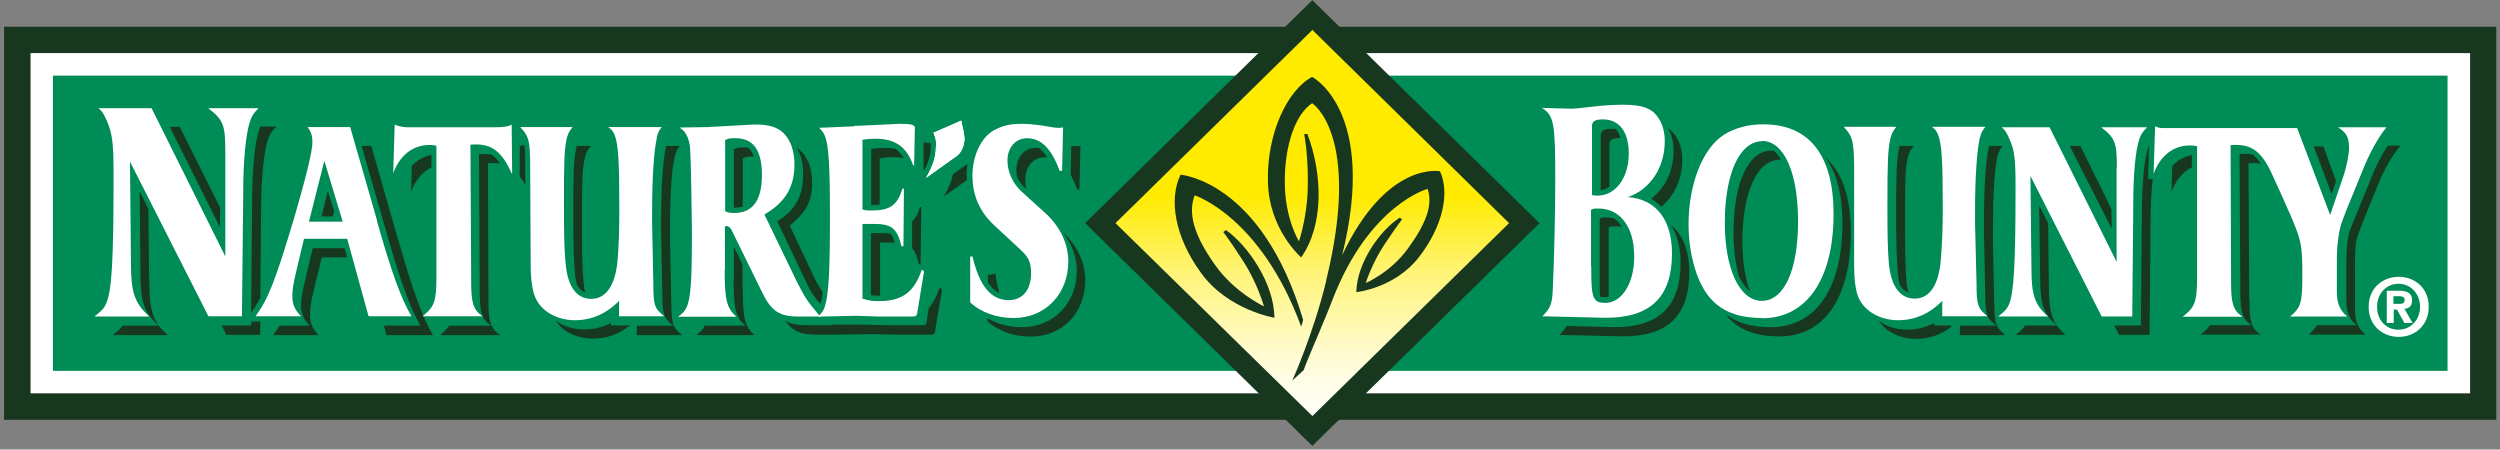 <svg width="317" height="57" viewBox="0 0 317 57" fill="none" xmlns="http://www.w3.org/2000/svg">
<rect x="0" y="0" width="317" height="57" fill="#808080" stroke="none"/>
<g clip-path="url(#clip0_130_897)">
<path d="M313.22 6.73H3.852V49.895H313.22V6.73Z" fill="white"/>
<path d="M316.527 3.391V53.231H0.516V3.391H316.527ZM3.853 6.729V49.894H313.221V6.729H3.853Z" fill="#18371F"/>
<path d="M310.349 9.59H6.711V47.025H310.349V9.59Z" fill="#008C56"/>
<path d="M137.594 28.295L166.402 56.536L195.211 28.295L166.402 0.021L137.594 28.295Z" fill="#18371F"/>
<path d="M166.413 52.756L141.445 28.292L166.413 3.797L191.349 28.292L166.413 52.756Z" fill="url(#paint0_linear_130_897)"/>
<path d="M168.14 35.63C172.705 17.086 166.377 13.087 166.377 13.087C164.236 14.504 162.882 18.471 162.913 23.099C162.913 27.728 164.708 30.593 164.708 30.593C164.708 30.593 165.684 27.728 165.81 24.233C165.967 19.983 165.369 16.991 165.369 16.991H165.778C167.762 22.249 167.825 28.609 164.991 32.639C164.991 32.639 160.898 29.145 160.772 23.037C160.615 16.96 163.228 11.419 166.377 9.75C166.377 9.75 174.72 14.032 170.186 32.356C175.854 20.36 182.591 21.714 182.591 21.714C183.851 24.485 182.969 28.641 179.947 32.576C176.893 36.543 171.981 37.047 171.981 37.047C172.044 33.3 175.035 29.145 177.491 27.602L177.774 27.822C177.774 27.822 177.302 28.389 175.507 31.065C173.933 33.458 173.177 35.882 173.177 35.882C173.177 35.882 176.294 34.591 178.53 31.506C180.765 28.452 181.741 25.996 181.017 23.95C181.017 23.95 173.65 25.933 168.99 37.929C167.951 40.668 165.747 45.611 165.306 46.933L163.858 48.256C163.858 48.256 166.503 42.431 168.171 35.599L168.14 35.63Z" fill="#18371F"/>
<path d="M164.991 41.422C159.859 27.443 151.484 24.767 151.484 24.767C150.602 27.065 151.421 29.836 153.971 33.456C156.458 37.077 160.268 38.84 160.268 38.84C160.268 38.84 159.481 36.007 157.718 33.236C155.671 30.056 155.105 29.426 155.105 29.426L155.451 29.174C158.222 31.095 161.59 36.007 161.59 40.289C161.59 40.289 155.703 39.313 152.302 34.621C148.902 29.962 148.209 25.239 149.689 22.153C149.689 22.153 159.985 22.878 165.243 40.572L164.991 41.422Z" fill="#18371F"/>
<path d="M304.153 42.717C302.138 42.717 300.344 41.3 300.344 38.907C300.344 36.515 302.138 35.098 304.153 35.098C306.168 35.098 307.963 36.483 307.963 38.907C307.963 41.332 306.137 42.717 304.153 42.717ZM304.153 35.979C302.642 35.979 301.414 37.144 301.414 38.907C301.414 40.671 302.642 41.836 304.153 41.804C305.602 41.804 306.861 40.639 306.861 38.907C306.861 37.176 305.602 35.979 304.153 35.979ZM303.524 40.954H302.642V36.861H304.185C305.255 36.861 305.854 37.176 305.854 38.089C305.854 38.844 305.413 39.128 304.878 39.159L305.917 40.954H304.878L303.933 39.254H303.524V40.954ZM304.279 38.53C304.657 38.53 304.909 38.435 304.909 37.994C304.909 37.585 304.437 37.554 304.122 37.554H303.492V38.53H304.279Z" fill="white"/>
<path d="M211.808 28.481C212.658 29.677 213.099 31.315 213.099 33.33C213.099 38.871 210.36 41.484 204.724 41.484H204.567L198.647 41.327C198.427 41.705 198.175 42.051 197.734 42.46L205.669 42.649H205.826C211.462 42.649 214.201 40.036 214.201 34.495C214.201 31.724 213.351 29.646 211.777 28.481H211.808Z" fill="#18371F"/>
<path d="M231.414 19.922C232.894 21.842 233.618 24.645 233.618 28.297C233.618 36.546 230.249 41.489 224.551 41.489C222.095 41.489 220.237 40.954 218.789 39.82C220.3 41.804 222.504 42.654 225.653 42.654C231.32 42.654 234.689 37.742 234.689 29.462C234.689 24.959 233.555 21.748 231.383 19.89L231.414 19.922Z" fill="#18371F"/>
<path d="M252.861 38.399L252.703 30.685V29.174C252.703 24.924 252.892 21.555 253.27 19.855C253.427 19.256 253.585 18.942 253.962 18.501H252.231C252.231 18.501 252.231 18.627 252.168 18.69C251.79 20.421 251.57 23.759 251.57 28.009V29.52L251.727 37.234C251.727 39.942 251.916 40.32 253.144 41.296H248.516V42.492H254.277C253.081 41.516 252.892 41.107 252.892 38.431L252.861 38.399Z" fill="#18371F"/>
<path d="M267.758 28.985L267.727 26.498L263.791 18.501H262.438L267.758 28.985Z" fill="#18371F"/>
<path d="M259.797 36.29L259.703 28.293L258.569 26.058L258.695 35.125C258.695 38.526 259.073 39.785 260.805 41.265H256.775C256.554 41.643 256.239 41.958 255.578 42.461H261.907C260.206 40.95 259.797 39.691 259.797 36.29Z" fill="#18371F"/>
<path d="M295.65 24.613L296.216 22.976L294.611 18.568H293.383L295.65 24.613Z" fill="#18371F"/>
<path d="M299.496 28.419L301.385 23.791C302.235 21.587 303.368 19.635 304.376 18.47H302.77C301.951 19.698 301.133 21.303 300.535 22.909L298.614 27.6L297.984 29.174C297.575 30.182 297.512 32.166 297.512 33.992V38.148C297.512 39.596 297.89 40.54 298.834 41.233H293.765C293.545 41.674 293.199 42.02 292.758 42.429H299.968C299.023 41.705 298.614 40.761 298.614 39.344V35.157C298.614 33.299 298.551 30.969 298.929 29.962L299.527 28.387L299.496 28.419Z" fill="#18371F"/>
<path d="M27.883 28.797L27.915 26.342L22.783 16.078H21.523L27.883 28.797Z" fill="#18371F"/>
<path d="M18.91 35.692V35.377L18.815 26.498L17.713 24.263L17.808 34.18V34.527C17.808 38.242 18.248 39.627 20.137 41.296H15.541C15.289 41.674 14.942 41.989 14.281 42.492H21.271C19.382 40.824 18.941 39.438 18.941 35.692H18.91Z" fill="#18371F"/>
<path d="M40.788 32.64H44.031L43.684 31.475H39.654C39.654 31.475 38.427 36.575 38.427 36.67C38.269 37.457 38.175 38.149 38.175 38.748C38.175 39.755 38.49 40.511 39.277 41.298H35.436C35.184 41.707 34.932 42.085 34.648 42.494H40.41C39.623 41.707 39.308 40.92 39.308 39.944C39.308 39.346 39.403 38.653 39.529 37.866C39.529 37.803 40.788 32.703 40.788 32.703V32.64Z" fill="#18371F"/>
<path d="M42.355 26.75L41.568 24.232L40.781 27.443H42.198L42.355 26.75Z" fill="#18371F"/>
<path d="M50.48 30.402L47.08 18.501H45.852L48.937 29.237C50.7 35.471 52.023 39.123 53.313 41.296H48.685L49 42.492H54.888C53.597 40.32 52.274 36.667 50.511 30.433L50.48 30.402Z" fill="#18371F"/>
<path d="M85.119 38.399L84.961 30.685V29.174C84.961 24.924 85.15 21.555 85.559 19.855C85.717 19.256 85.843 18.942 86.221 18.501H84.489C84.489 18.501 84.426 18.627 84.426 18.69C84.048 20.421 83.828 23.759 83.828 28.009V29.52L83.985 37.234C83.985 39.942 84.174 40.32 85.37 41.296H80.742V42.492H86.504C85.276 41.516 85.15 41.107 85.119 38.431V38.399Z" fill="#18371F"/>
<path d="M116.853 26.249H116.664C116.412 27.068 116.097 27.666 115.656 28.107V31.476C116.066 31.916 116.286 32.546 116.506 33.522H116.727L116.821 26.249H116.853Z" fill="#18371F"/>
<path d="M104.009 38.525C103.285 37.769 102.561 36.478 102.561 36.478L98.562 28.072C101.176 26.435 101.837 24.514 101.837 21.995C101.837 21.145 101.711 20.295 101.428 19.54C101.302 19.256 101.176 19.004 101.018 18.753C101.711 19.162 102.183 19.823 102.561 20.705C102.844 21.46 102.97 22.279 102.97 23.16C102.97 25.113 102.593 26.624 100.137 28.607L103.474 35.66C103.474 35.66 103.883 36.416 104.293 36.982C104.293 36.982 104.293 37.706 104.009 38.525Z" fill="#18371F"/>
<path d="M105.513 41.235H102.207C101.074 41.235 100.224 41.078 99.531 40.606C100.444 41.959 101.483 42.432 103.341 42.432H105.954L110.74 42.369L113.605 42.432H117.918C118.391 42.432 118.454 42.369 118.548 42.085L119.461 36.702L119.146 36.481C118.768 37.583 118.328 38.402 117.761 39.031L117.478 40.92C117.415 41.204 117.32 41.235 116.848 41.235H112.534L109.701 41.172H105.608L105.513 41.235Z" fill="#18371F"/>
<path d="M135.773 22.184C136.057 22.72 136.34 23.349 136.592 24.042H136.875L137.001 18.501H136.749L136.655 18.532H136.214H135.836L135.773 22.184Z" fill="#18371F"/>
<path d="M134.711 29.301L134.586 29.207C135.845 30.75 136.538 32.513 136.538 34.307C136.538 38.463 133.578 41.486 129.611 41.486C128.005 41.486 126.463 41.108 125.203 40.352V40.699C126.588 42.021 128.603 42.682 130.713 42.682C134.711 42.682 137.608 39.66 137.608 35.535C137.608 33.268 136.569 31.064 134.649 29.333L134.711 29.301Z" fill="#18371F"/>
<path d="M195.791 13.689L199.191 13.784C199.695 13.784 200.577 13.689 201.836 13.532C203.19 13.374 204.67 13.28 205.74 13.28C208.29 13.28 209.518 13.721 210.337 15.043C210.841 15.799 211.092 16.838 211.092 17.908C211.092 21.245 209.235 24.047 206.401 24.992C209.959 25.244 212.006 27.826 212.006 32.139C212.006 37.68 209.266 40.294 203.631 40.294H203.473L195.571 40.105C196.578 39.129 196.83 38.499 196.893 36.704C197.082 32.706 197.208 26.44 197.208 22.82C197.208 15.641 197.05 14.665 195.539 13.689H195.822H195.791ZM201.773 33.745V34.312C201.773 37.838 202.025 38.405 203.568 38.405C205.646 38.405 207.22 35.917 207.22 32.548C207.22 28.77 205.457 26.44 202.655 26.44C202.182 26.44 202.056 26.44 201.742 26.598V33.776L201.773 33.745ZM202.592 24.803C204.859 24.803 206.527 22.536 206.527 19.451C206.527 16.712 205.331 15.137 203.253 15.137C202.277 15.137 201.867 15.389 201.867 15.956V24.74C202.214 24.803 202.371 24.803 202.592 24.803Z" fill="white"/>
<path d="M223.46 40.322C219.115 40.322 216.565 38.653 215.148 34.749C214.487 32.891 214.109 30.719 214.109 28.452C214.109 23.351 215.904 18.755 218.643 17.055C220.029 16.204 221.729 15.764 223.586 15.764C229.442 15.764 232.496 19.699 232.496 27.13C232.496 35.41 229.096 40.353 223.429 40.353L223.46 40.322ZM223.46 17.905C220.595 17.905 218.706 21.998 218.706 28.263C218.706 34.151 220.595 38.149 223.397 38.149C226.2 38.149 227.994 34.308 227.994 28.074C227.994 21.84 226.2 17.873 223.429 17.873L223.46 17.905Z" fill="white"/>
<path d="M259.885 16.138L268.385 33.203V21.428L268.417 21.113C268.417 18.059 268.165 17.46 266.433 16.138H272.258C271.723 16.673 271.471 17.02 271.313 17.523C270.778 18.909 270.495 22.152 270.495 25.961V26.434L270.369 40.13H266.496L257.46 22.309L257.586 33.959C257.586 37.359 257.964 38.618 259.696 40.13H253.367C254.186 39.5 254.469 39.185 254.721 38.65C255.351 37.201 255.571 33.675 255.571 23.82C255.571 20.074 255.445 19.066 254.784 17.587C254.343 16.642 254.249 16.516 253.808 16.138H259.916H259.885Z" fill="white"/>
<path d="M296.471 16.141C297.573 16.866 297.857 17.464 297.857 18.723C297.857 19.605 297.542 21.242 297.038 22.659L295.464 27.256L291.276 16.236H274.243C273.771 16.236 273.55 16.141 273.267 16.015L273.078 22.029C273.928 19.731 275.565 18.44 277.738 18.44C278.021 18.44 278.179 18.471 278.588 18.534V35.19C278.588 38.275 278.305 38.968 276.762 40.164H284.35C283.185 39.377 282.901 38.527 282.901 35.819L282.838 18.408C283.185 18.377 283.311 18.377 283.563 18.377C285.641 18.377 286.868 19.384 288.096 22.092C288.096 22.092 290.615 27.539 291.119 28.956C291.812 30.719 291.937 31.726 291.937 34.875C291.937 38.338 291.78 38.968 290.395 40.133H297.636C296.723 39.409 296.314 38.464 296.314 37.016V32.828C296.314 31.002 296.597 29.019 297.006 28.011L297.605 26.437L299.525 21.746C300.375 19.542 301.635 17.275 302.611 16.141H296.471Z" fill="white"/>
<path d="M19.218 13.717L28.569 32.513V19.541V19.195C28.569 15.826 28.317 15.196 26.396 13.717H32.788C32.19 14.315 31.938 14.693 31.749 15.259C31.182 16.771 30.836 20.328 30.836 24.547V25.051L30.678 40.101H26.428L16.479 20.486L16.605 33.017V33.331C16.605 37.047 17.046 38.432 18.935 40.132H11.977C12.858 39.44 13.204 39.093 13.456 38.495C14.181 36.921 14.401 33.017 14.401 22.186C14.401 18.061 14.243 16.959 13.551 15.322C13.079 14.283 12.953 14.126 12.48 13.717H19.187H19.218Z" fill="white"/>
<path d="M47.802 28.041C49.565 34.275 50.856 37.928 52.179 40.1H46.732L44.024 30.277H38.546C38.546 30.277 37.318 35.409 37.318 35.472C37.16 36.259 37.066 36.952 37.066 37.55C37.066 38.557 37.381 39.313 38.168 40.1H32.406C34.044 37.833 34.862 35.724 37.255 27.79C38.766 22.595 39.616 19.226 39.616 18.029C39.616 17.211 39.459 16.77 39.018 16.109H44.402L47.834 28.041H47.802ZM39.144 28.104H43.457L41.127 20.391L39.175 28.104H39.144Z" fill="white"/>
<path d="M61.936 38.115L61.873 20.704C62.22 20.672 62.346 20.672 62.598 20.672C62.881 20.672 63.164 20.704 63.416 20.767C63.038 20.232 62.724 19.854 62.346 19.602C62.094 19.57 61.779 19.539 61.464 19.539C61.181 19.539 61.086 19.539 60.74 19.539L60.834 36.982C60.834 39.689 61.118 40.539 62.283 41.295H56.962C56.678 41.704 56.301 42.082 55.797 42.491H63.416C62.251 41.736 61.936 40.854 61.936 38.147V38.115Z" fill="#18371F"/>
<path d="M64.909 22.029C63.681 19.321 62.453 18.314 60.375 18.314C60.123 18.314 59.997 18.314 59.651 18.345L59.746 35.252V35.756C59.746 38.464 60.029 39.314 61.194 40.101H53.575C55.086 38.904 55.338 38.212 55.338 35.126V18.471C54.96 18.439 54.803 18.376 54.551 18.376C52.347 18.376 50.709 19.667 49.859 21.966L50.048 15.795C50.647 16.078 51.339 16.141 51.78 16.141H62.516C63.901 16.141 64.468 16.047 64.878 15.795L64.941 21.997L64.909 22.029Z" fill="white"/>
<path d="M83.285 17.494C82.907 19.226 82.687 22.563 82.687 26.814V28.325L82.844 36.038C82.844 38.746 83.002 39.124 84.23 40.1H78.5V38.148C76.862 39.817 74.973 40.604 72.895 40.604C70.597 40.604 68.582 39.439 67.858 37.676C67.511 36.889 67.291 35.346 67.291 33.74L67.228 21.209C67.228 17.998 67.071 17.337 66.158 16.329L65.969 16.109H72.612C72.14 16.675 71.982 17.022 71.825 17.714C71.541 19.194 71.51 20.674 71.51 26.026C71.51 29.553 71.541 31.757 71.73 33.488C71.982 36.353 73.116 37.896 74.973 37.896C76.831 37.896 78.027 36.196 78.311 32.984C78.468 31.158 78.531 28.986 78.531 26.499C78.531 20.422 78.405 18.313 77.933 17.116C77.744 16.644 77.555 16.424 77.114 16.109H83.915C83.537 16.581 83.411 16.864 83.254 17.494H83.285Z" fill="white"/>
<path d="M90.03 16.078H90.345L95.509 15.795H95.949C98.311 15.795 99.602 16.582 100.326 18.408C100.609 19.163 100.735 19.982 100.735 20.864C100.735 23.697 99.57 25.681 96.925 27.192L100.861 35.347C101.994 37.645 102.309 38.117 103.789 39.88L104.104 40.132H101.113C98.846 40.132 97.775 39.408 96.674 37.141L92.832 29.302C92.675 28.892 92.392 28.672 92.108 28.672C92.045 28.672 92.014 28.672 91.919 28.703V34.182L91.888 34.276C91.888 37.991 92.14 39.062 93.368 40.164H85.969C86.598 39.723 86.819 39.44 87.008 39.062C87.575 37.991 87.732 35.693 87.732 30.183V28.955C87.669 23.886 87.606 20.549 87.511 18.849C87.448 18.125 87.291 17.495 87.008 17.054C86.819 16.676 86.661 16.55 86.189 16.172L89.999 16.11L90.03 16.078ZM91.919 26.783C92.392 26.972 92.612 27.003 93.116 27.003C95.446 27.003 96.611 25.398 96.611 22.186C96.611 18.975 95.477 17.526 93.273 17.526C92.518 17.526 92.392 17.526 91.951 17.778V26.814L91.919 26.783Z" fill="white"/>
<path d="M108.355 15.955H108.701L113.361 15.735C113.581 15.735 113.802 15.703 114.054 15.703C115.565 15.703 115.817 15.797 116.006 16.112L115.911 20.961H115.785C114.967 18.631 113.518 17.592 111.031 17.592C110.401 17.592 110.118 17.624 109.362 17.718V26.565C109.835 26.691 110.024 26.691 110.496 26.691C112.857 26.691 113.77 26.03 114.431 23.921H114.62L114.557 31.225H114.305C113.77 28.958 113.078 28.391 110.779 28.391H109.362V37.868C110.212 38.12 110.559 38.183 111.409 38.183C114.368 38.183 115.911 37.081 116.887 34.184L117.171 34.405L116.289 39.789C116.194 40.072 116.132 40.135 115.659 40.135H111.377L108.512 40.041L104.23 40.135H103.727C104.23 39.694 104.451 39.348 104.608 38.813C105.08 37.239 105.238 34.436 105.238 27.447C105.238 21.118 105.08 18.568 104.64 17.34C104.451 16.868 104.293 16.616 103.853 16.207L108.292 16.018L108.355 15.955Z" fill="white"/>
<path d="M118.705 18.595C118.705 17.777 118.642 17.462 118.359 16.832L121.885 15.29C121.916 15.479 121.948 15.636 121.979 15.762C122.231 16.738 122.294 17.305 122.294 17.619C122.294 18.532 121.822 19.509 121.161 19.886L117.414 22.562C118.264 21.114 118.673 19.918 118.673 18.595H118.705Z" fill="white"/>
<path d="M134.641 21.654H134.358C133.35 18.883 132.028 17.529 130.233 17.529C128.785 17.529 127.746 18.694 127.746 20.363C127.746 21.779 128.407 23.259 129.509 24.267L132.5 26.974C134.421 28.706 135.46 30.91 135.46 33.145C135.46 37.301 132.532 40.324 128.533 40.324C126.424 40.324 124.377 39.631 123.023 38.34V32.516H123.307C124.22 36.325 125.668 38.057 127.935 38.057C129.635 38.057 130.737 36.766 130.737 34.688C130.737 33.209 130.422 32.579 129.289 31.571C129.226 31.445 129.163 31.445 129.131 31.414L126.077 28.58C124.22 26.849 123.307 24.802 123.307 22.252C123.307 19.702 124.44 17.372 126.077 16.49C127.179 15.923 128.061 15.703 129.572 15.703C130.422 15.703 131.304 15.797 132.185 15.923L133.476 16.144L134.012 16.207H134.452L134.578 16.175H134.799L134.673 21.654H134.641Z" fill="white"/>
<path d="M245.248 41.267V40.952C244.177 41.519 243.012 41.802 241.816 41.802C240.43 41.802 239.171 41.393 238.227 40.669C239.14 42.085 240.934 42.967 242.949 42.967C244.586 42.967 246.098 42.463 247.42 41.456V41.267H245.279H245.248Z" fill="#18371F"/>
<path d="M277.894 19.67C276.918 19.859 276.099 20.331 275.438 21.055L275.344 24.33C275.879 22.85 276.792 21.779 277.925 21.213V19.639L277.894 19.67Z" fill="#18371F"/>
<path d="M209.344 25.177C209.848 25.46 210.257 25.807 210.635 26.216C212.303 24.862 213.311 22.69 213.311 20.265C213.311 19.163 213.059 18.124 212.555 17.369C212.272 16.896 211.925 16.55 211.485 16.298C211.988 17.054 212.209 18.03 212.209 19.1C212.209 21.619 211.17 23.855 209.375 25.177H209.344Z" fill="#18371F"/>
<path d="M204.952 16.392C204.763 16.361 204.574 16.329 204.354 16.329C203.41 16.329 202.969 16.581 202.969 17.18V24.138C203.347 24.043 203.724 23.917 204.071 23.665V18.565V18.313C204.071 17.715 204.48 17.494 205.425 17.494C205.425 17.494 205.425 17.494 205.488 17.494C205.33 17.054 205.141 16.676 204.889 16.361L204.952 16.392Z" fill="#18371F"/>
<path d="M285.202 38.117V37.613L285.108 20.706C285.454 20.674 285.58 20.674 285.832 20.674C286.147 20.674 286.367 20.706 286.651 20.769C286.367 20.265 285.989 19.887 285.643 19.604C285.297 19.541 285.139 19.509 284.73 19.509C284.447 19.509 284.352 19.509 283.974 19.509L284.069 36.417V36.92C284.069 39.628 284.352 40.478 285.517 41.234H280.228C279.944 41.643 279.566 42.021 279.031 42.43H286.651C285.486 41.675 285.234 40.793 285.234 38.086L285.202 38.117Z" fill="#18371F"/>
<path d="M272.376 22.661L272.502 18.537C272.502 18.537 272.439 18.662 272.407 18.694C271.903 20.048 271.589 23.322 271.589 27.132L271.463 41.268H268.094L268.692 42.465H272.565L272.691 28.328C272.691 26.187 272.785 24.267 272.974 22.692H272.344L272.376 22.661Z" fill="#18371F"/>
<path d="M240.839 36.006C241.091 36.51 241.469 36.888 241.972 37.108C241.878 36.73 241.815 36.321 241.752 35.88C241.595 34.149 241.563 31.945 241.563 28.419C241.563 23.035 241.563 21.555 241.878 20.107C242.035 19.382 242.193 19.067 242.665 18.501H240.87C240.87 18.501 240.808 18.784 240.776 18.942C240.493 20.39 240.43 21.87 240.43 27.222C240.43 30.748 240.493 32.952 240.65 34.684C240.713 35.156 240.776 35.597 240.87 36.006H240.839Z" fill="#18371F"/>
<path d="M224.811 19.104C224.811 19.104 224.685 19.104 224.559 19.104C221.694 19.104 219.805 23.197 219.805 29.463C219.805 31.572 220.057 33.398 220.466 34.941C220.844 35.823 221.347 36.484 221.883 36.925C221.284 35.256 220.938 33.146 220.938 30.628C220.938 24.362 222.796 20.238 225.724 20.238C225.724 20.238 225.787 20.238 225.818 20.238C225.503 19.734 225.22 19.356 224.842 19.073L224.811 19.104Z" fill="#18371F"/>
<path d="M205.677 28.83C205.394 28.326 205.048 27.948 204.607 27.665C204.324 27.633 204.072 27.57 203.757 27.57C203.285 27.57 203.19 27.57 202.844 27.728V34.875V35.441C202.844 36.354 202.844 37.047 202.907 37.614C203.064 37.645 203.222 37.677 203.473 37.677C203.599 37.677 203.82 37.645 203.977 37.614C203.977 37.33 203.977 36.984 203.977 36.606V28.861C204.292 28.704 204.386 28.704 204.859 28.704C205.142 28.704 205.394 28.704 205.614 28.767L205.677 28.83Z" fill="#18371F"/>
<path d="M52.219 21.055L52.125 24.33C52.66 22.85 53.573 21.779 54.707 21.213V19.639C53.731 19.828 52.912 20.3 52.219 21.024V21.055Z" fill="#18371F"/>
<path d="M113.554 18.878C113.145 18.784 112.641 18.753 112.169 18.753C111.539 18.753 111.224 18.784 110.469 18.878V25.994C110.878 25.994 111.224 25.994 111.539 25.931V20.075C112.326 19.949 112.61 19.918 113.239 19.918C113.712 19.918 114.152 19.949 114.593 20.043C114.278 19.54 113.932 19.162 113.523 18.847L113.554 18.878Z" fill="#18371F"/>
<path d="M113.452 30.753C113.295 30.249 113.137 29.872 112.917 29.62C112.602 29.588 112.256 29.557 111.847 29.557H110.43V37.428C110.713 37.459 110.965 37.491 111.374 37.491C111.437 37.491 111.5 37.491 111.595 37.491V30.753H112.98C113.137 30.753 113.295 30.753 113.452 30.753Z" fill="#18371F"/>
<path d="M131.772 18.753C131.772 18.753 131.488 18.753 131.362 18.753C129.883 18.753 128.875 19.918 128.875 21.586C128.875 21.901 128.906 22.184 128.969 22.499C129.221 22.971 129.568 23.444 129.977 23.822C129.977 23.822 130.04 23.885 130.166 24.011C130.04 23.601 130.008 23.192 130.008 22.783C130.008 21.082 131.016 19.949 132.496 19.949C132.59 19.949 132.685 19.949 132.779 19.949C132.433 19.414 132.086 19.036 131.772 18.784V18.753Z" fill="#18371F"/>
<path d="M126.714 37.14C126.494 36.384 126.336 35.566 126.21 34.715L125.266 34.873V35.786C125.738 36.51 126.242 36.951 126.714 37.14Z" fill="#18371F"/>
<path d="M93.047 18.942V26.341H93.11C93.425 26.341 93.802 26.31 94.18 26.184V20.107C94.621 19.887 94.747 19.855 95.503 19.855H95.597C95.408 19.32 95.156 18.974 94.873 18.722C94.716 18.722 94.558 18.69 94.401 18.69C93.614 18.69 93.488 18.722 93.047 18.942Z" fill="#18371F"/>
<path d="M94.153 36.606V33.552L93.051 31.254V35.379L93.02 35.441C93.02 39.125 93.272 40.227 94.531 41.298H89.336C89.336 41.298 89.336 41.361 89.305 41.423C89.116 41.77 88.895 42.053 88.266 42.494H95.665C94.437 41.423 94.185 40.322 94.185 36.606H94.153Z" fill="#18371F"/>
<path d="M118.022 18.599V18.221C117.865 18.127 117.613 18.096 117.109 18.064V21.527C117.109 21.527 117.109 21.622 117.172 21.653C117.771 20.52 118.022 19.575 118.022 18.568V18.599Z" fill="#18371F"/>
<path d="M118.705 18.595C118.705 17.777 118.642 17.462 118.359 16.832L121.885 15.29C121.916 15.479 121.948 15.636 121.979 15.762C122.231 16.738 122.294 17.305 122.294 17.619C122.294 18.532 121.822 19.509 121.161 19.886L117.414 22.562C118.264 21.114 118.673 19.918 118.673 18.595H118.705Z" fill="white"/>
<path d="M122.553 22.25C122.553 21.747 122.616 21.243 122.679 20.739C122.584 20.865 122.427 20.991 122.301 21.054L120.821 22.093C120.664 23.006 120.286 23.887 119.688 24.895L122.584 22.849C122.584 22.66 122.584 22.471 122.584 22.25H122.553Z" fill="#18371F"/>
<path d="M33.009 37.834L33.103 26.877C33.103 22.658 33.45 19.101 34.016 17.589C34.205 16.991 34.457 16.645 35.055 16.047H33.009C33.009 16.047 32.914 16.298 32.883 16.424C32.316 17.936 31.97 21.493 31.97 25.681L31.844 39.66C32.285 39.062 32.631 38.495 32.977 37.802L33.009 37.834Z" fill="#18371F"/>
<path d="M31.88 40.762L31.848 41.266H28.102L28.7 42.462H32.982L33.013 40.762H31.88Z" fill="#18371F"/>
<path d="M66.599 21.241C66.599 19.856 66.599 19.006 66.473 18.407C66.316 18.407 66.127 18.471 65.906 18.502V22.406C66.158 22.689 66.379 23.036 66.599 23.445V21.241Z" fill="#18371F"/>
<path d="M73.097 36.006C73.349 36.51 73.727 36.888 74.199 37.108C74.104 36.73 74.041 36.321 74.01 35.88C73.821 34.149 73.79 31.945 73.79 28.419C73.79 23.035 73.821 21.555 74.136 20.107C74.293 19.382 74.451 19.067 74.923 18.501H73.128C73.128 18.501 73.065 18.784 73.034 18.942C72.751 20.39 72.688 21.87 72.688 27.222C72.688 30.748 72.751 32.952 72.908 34.684C72.939 35.156 73.034 35.597 73.128 36.006H73.097Z" fill="#18371F"/>
<path d="M79.639 41.267H77.466V40.952C76.396 41.519 75.263 41.771 74.035 41.771C72.649 41.771 71.39 41.361 70.445 40.637C71.358 42.054 73.121 42.936 75.168 42.936C76.9 42.936 78.474 42.401 79.891 41.236H79.639V41.267Z" fill="#18371F"/>
<path d="M251.035 17.494C250.657 19.226 250.437 22.563 250.437 26.814V28.325L250.626 36.039C250.626 38.746 250.814 39.124 252.011 40.1H246.281V38.148C244.643 39.817 242.754 40.604 240.676 40.604C238.378 40.604 236.363 39.439 235.639 37.676C235.293 36.889 235.104 35.346 235.104 33.74V21.21C235.072 17.998 234.915 17.337 233.97 16.298L233.781 16.078H240.456C239.984 16.644 239.826 16.991 239.669 17.683C239.386 19.132 239.323 20.643 239.323 25.995C239.323 29.521 239.354 31.726 239.511 33.457C239.795 36.322 240.928 37.865 242.786 37.865C244.643 37.865 245.84 36.165 246.092 32.953C246.249 31.127 246.344 28.955 246.344 26.468C246.344 20.391 246.218 18.25 245.745 17.085C245.557 16.613 245.399 16.392 244.958 16.078H251.759C251.35 16.55 251.224 16.833 251.066 17.431L251.035 17.494Z" fill="white"/>
</g>
<defs>
<linearGradient id="paint0_linear_130_897" x1="160.607" y1="55.485" x2="160.607" y2="24.829" gradientUnits="userSpaceOnUse">
<stop stop-color="white"/>
<stop offset="0.1" stop-color="#FFFEF9"/>
<stop offset="0.22" stop-color="#FFFDE8"/>
<stop offset="0.36" stop-color="#FFFBCD"/>
<stop offset="0.51" stop-color="#FFF8A7"/>
<stop offset="0.68" stop-color="#FFF477"/>
<stop offset="0.84" stop-color="#FFEF3C"/>
<stop offset="1" stop-color="#FFEB00"/>
</linearGradient>
<clipPath id="clip0_130_897">
<rect width="316.012" height="56.515" fill="white" transform="translate(0.516 0.021)"/>
</clipPath>
</defs>
</svg>
